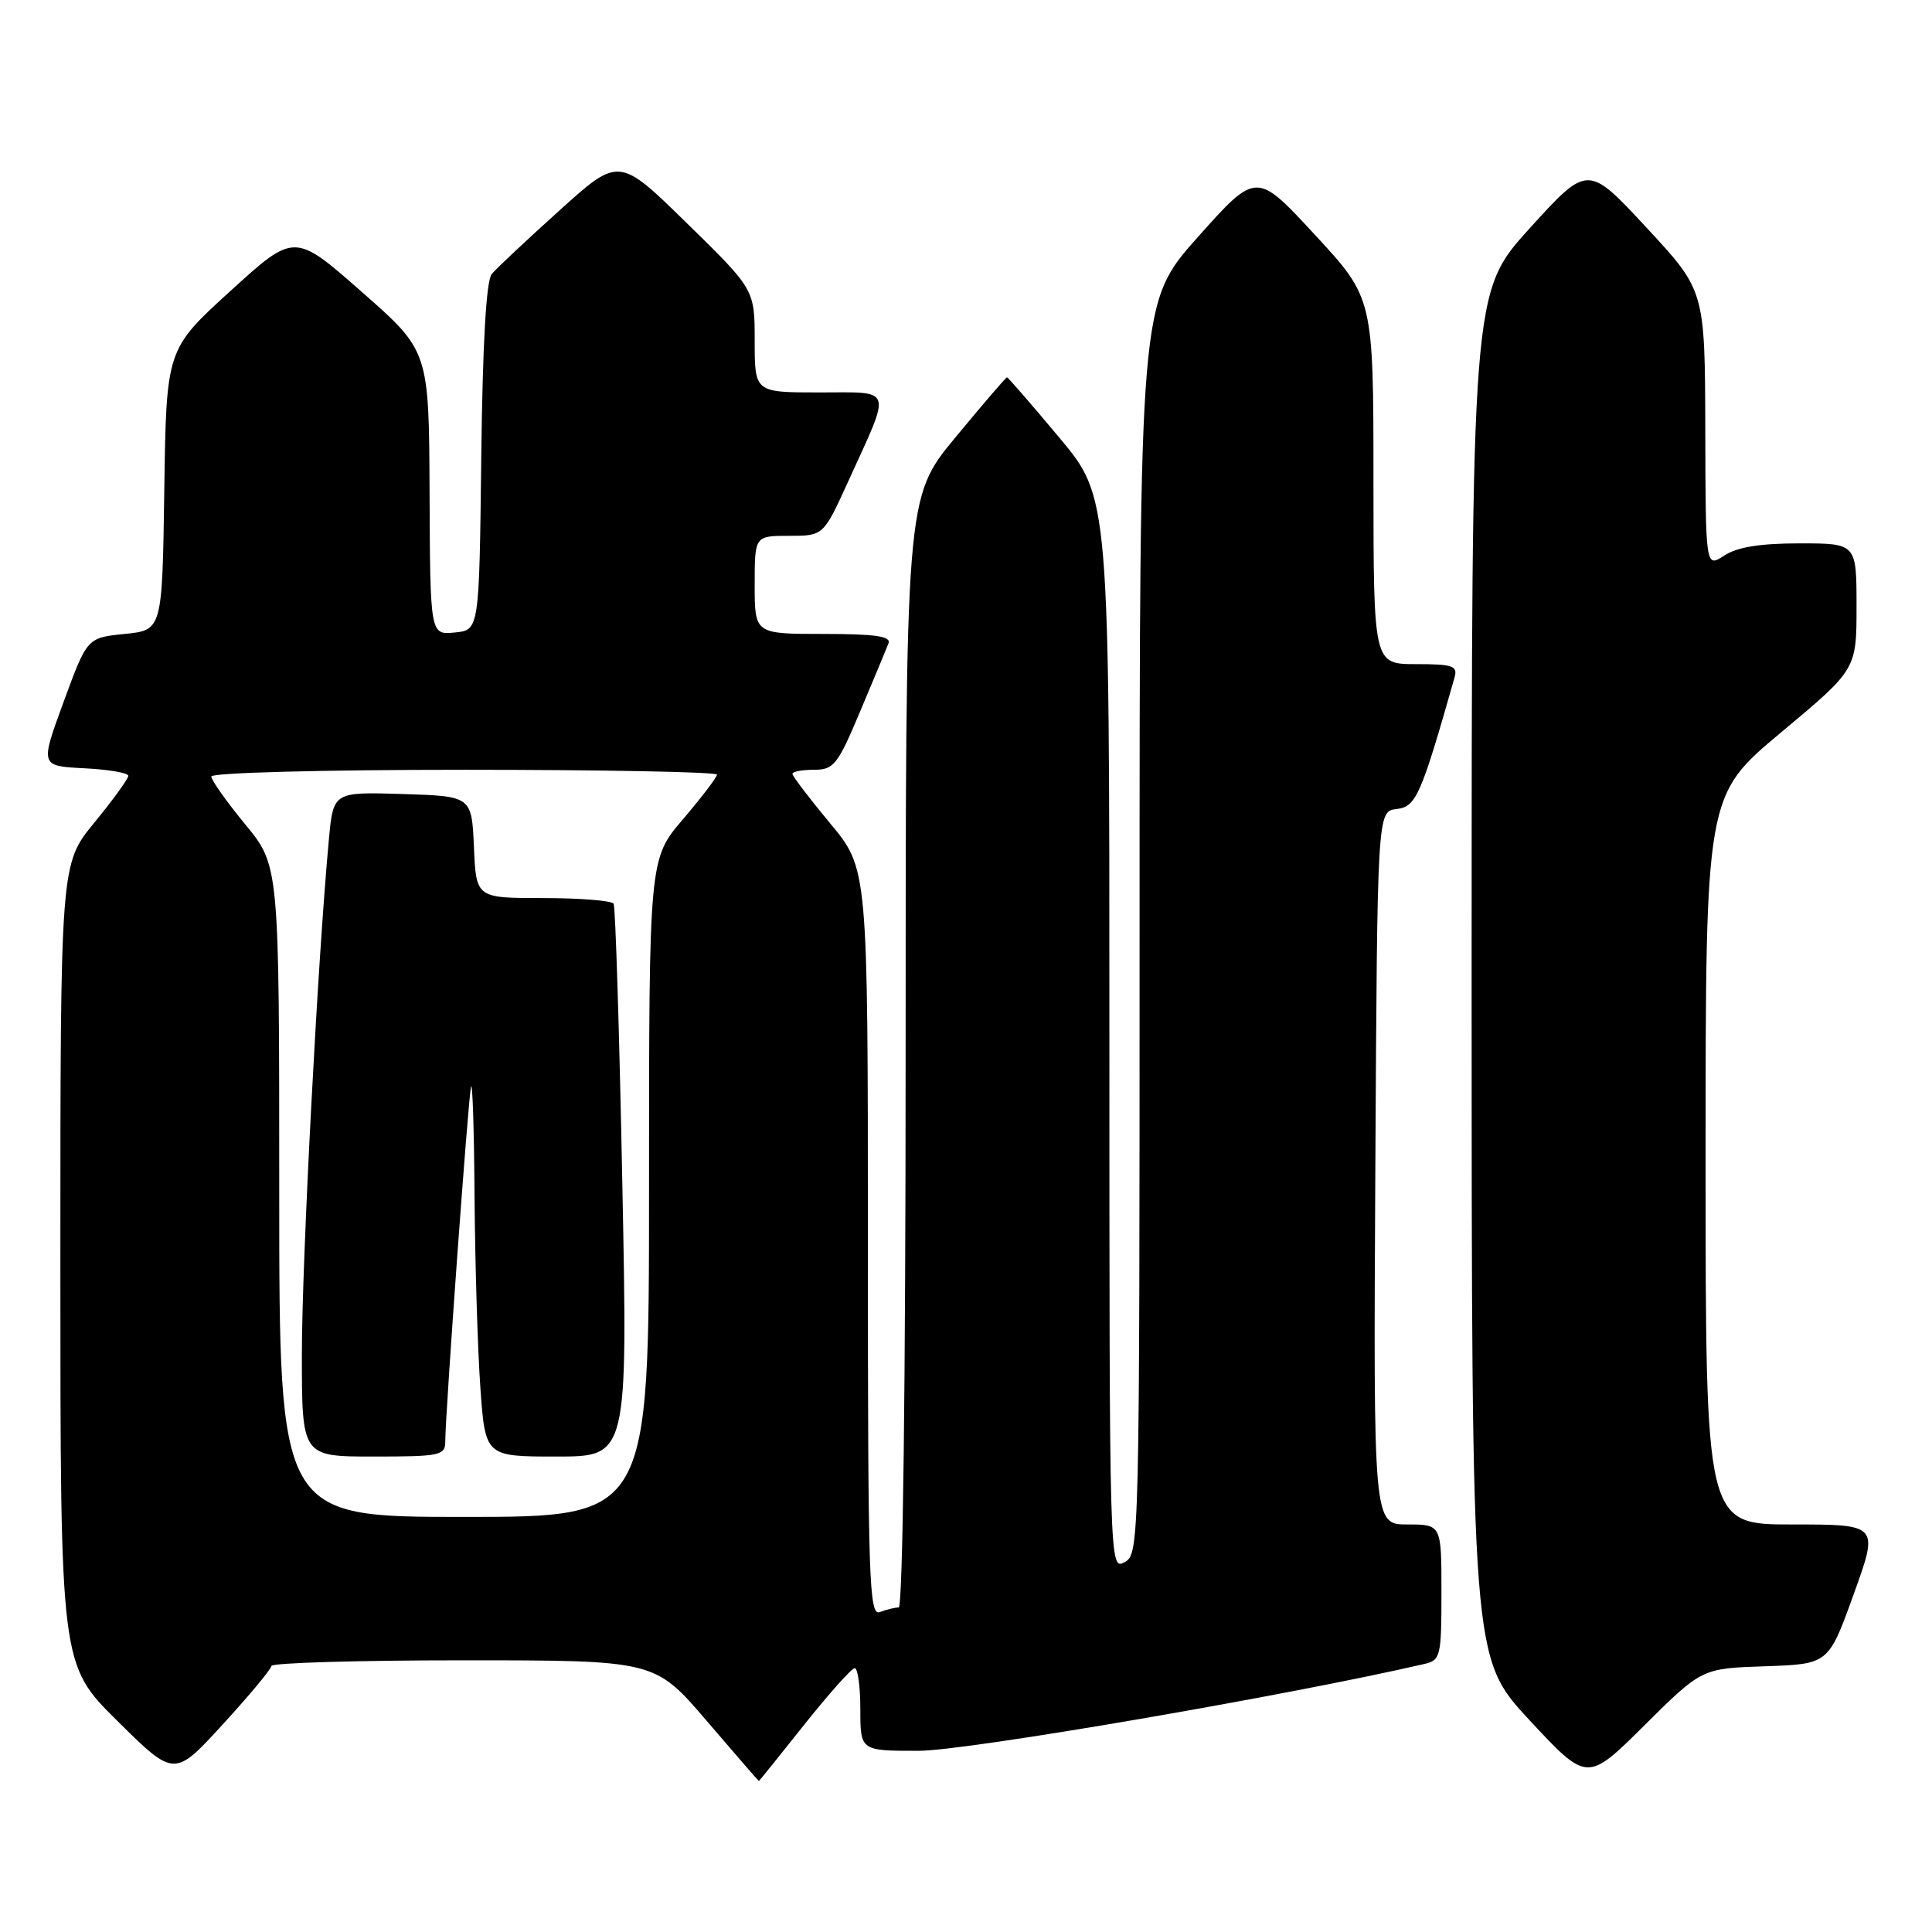 <?xml version="1.0" encoding="UTF-8" standalone="no"?>
<!DOCTYPE svg PUBLIC "-//W3C//DTD SVG 1.1//EN" "http://www.w3.org/Graphics/SVG/1.1/DTD/svg11.dtd" >
<svg xmlns="http://www.w3.org/2000/svg" xmlns:xlink="http://www.w3.org/1999/xlink" version="1.1" viewBox="0 0 256 256">
 <g >
 <path fill="currentColor"
d=" M 106.56 228.54 C 109.83 224.43 112.84 221.06 113.25 221.04 C 113.66 221.02 114.00 223.47 114.00 226.50 C 114.00 232.00 114.00 232.00 121.75 231.99 C 128.06 231.99 170.67 224.67 188.75 220.48 C 190.88 219.99 191.00 219.47 191.00 210.98 C 191.00 202.00 191.00 202.00 186.49 202.00 C 181.98 202.00 181.98 202.00 182.24 154.75 C 182.50 107.50 182.50 107.50 185.06 107.20 C 187.64 106.90 188.28 105.45 192.74 89.75 C 193.17 88.23 192.49 88.00 187.62 88.00 C 182.00 88.00 182.00 88.00 181.99 63.75 C 181.99 39.50 181.99 39.50 174.23 31.11 C 166.48 22.72 166.48 22.72 158.74 31.39 C 151.00 40.07 151.00 40.07 151.00 123.00 C 151.00 204.91 150.98 205.94 149.00 207.00 C 147.01 208.07 147.00 207.76 147.00 136.99 C 147.00 65.91 147.00 65.91 140.34 57.96 C 136.68 53.58 133.57 50.00 133.43 50.00 C 133.29 50.00 130.21 53.58 126.59 57.97 C 120.00 65.93 120.00 65.93 120.00 139.47 C 120.00 183.46 119.63 213.00 119.08 213.00 C 118.58 213.00 117.45 213.27 116.58 213.61 C 115.15 214.16 115.00 209.44 115.00 164.66 C 115.00 115.10 115.00 115.10 110.00 109.10 C 107.25 105.79 105.00 102.84 105.00 102.54 C 105.00 102.24 106.29 102.00 107.86 102.00 C 110.48 102.00 111.00 101.35 113.98 94.25 C 115.78 89.99 117.46 85.94 117.73 85.25 C 118.10 84.31 115.99 84.00 109.11 84.00 C 100.00 84.00 100.00 84.00 100.00 77.50 C 100.00 71.00 100.00 71.00 104.56 71.00 C 109.11 71.00 109.11 71.00 112.41 63.75 C 118.18 51.08 118.48 52.00 108.57 52.00 C 100.00 52.00 100.00 52.00 100.00 45.18 C 100.00 38.36 100.00 38.36 91.01 29.57 C 82.02 20.77 82.02 20.77 74.15 27.87 C 69.82 31.77 65.77 35.57 65.16 36.31 C 64.42 37.20 63.95 45.54 63.77 60.58 C 63.50 83.50 63.50 83.50 60.25 83.81 C 57.00 84.13 57.00 84.13 56.92 65.31 C 56.84 46.50 56.84 46.50 47.93 38.67 C 39.02 30.83 39.02 30.83 30.53 38.56 C 22.04 46.29 22.04 46.29 21.77 64.89 C 21.50 83.50 21.50 83.50 16.53 84.00 C 11.55 84.50 11.55 84.50 8.43 93.00 C 5.31 101.50 5.31 101.50 11.16 101.80 C 14.37 101.96 17.00 102.41 17.00 102.80 C 17.00 103.19 14.98 105.98 12.50 109.00 C 8.00 114.49 8.00 114.49 8.00 167.52 C 8.00 220.55 8.00 220.55 15.55 228.03 C 23.10 235.50 23.10 235.50 29.51 228.50 C 33.04 224.65 35.94 221.16 35.96 220.75 C 35.98 220.34 47.42 220.00 61.38 220.00 C 86.77 220.00 86.77 220.00 93.62 228.00 C 97.39 232.40 100.51 236.00 100.55 236.00 C 100.60 236.00 103.30 232.64 106.56 228.54 Z  M 233.89 220.79 C 242.29 220.50 242.29 220.50 245.62 211.25 C 248.96 202.00 248.96 202.00 237.48 202.00 C 226.00 202.00 226.00 202.00 226.00 153.70 C 226.00 105.40 226.00 105.40 236.00 97.05 C 246.00 88.70 246.00 88.70 246.00 80.35 C 246.00 72.00 246.00 72.00 238.46 72.00 C 233.21 72.00 230.18 72.49 228.46 73.62 C 226.00 75.23 226.00 75.23 225.96 56.87 C 225.91 38.50 225.91 38.50 218.15 30.14 C 210.39 21.78 210.39 21.78 202.69 30.25 C 195.00 38.73 195.00 38.73 195.00 129.20 C 195.00 219.67 195.00 219.67 202.65 227.91 C 210.31 236.15 210.31 236.15 217.90 228.61 C 225.50 221.07 225.50 221.07 233.89 220.79 Z  M 37.00 157.85 C 37.00 114.70 37.00 114.70 32.50 109.24 C 30.02 106.23 28.00 103.37 28.00 102.89 C 28.00 102.39 42.73 102.00 61.50 102.00 C 79.93 102.00 95.00 102.29 95.00 102.64 C 95.00 103.00 92.97 105.65 90.50 108.55 C 86.00 113.82 86.00 113.82 86.00 157.41 C 86.00 201.00 86.00 201.00 61.50 201.00 C 37.00 201.00 37.00 201.00 37.00 157.85 Z  M 59.00 191.01 C 59.00 187.46 62.04 145.54 62.41 144.00 C 62.61 143.18 62.82 149.74 62.88 158.60 C 62.95 167.45 63.29 178.81 63.65 183.85 C 64.30 193.00 64.30 193.00 73.74 193.00 C 83.18 193.00 83.18 193.00 82.46 156.75 C 82.07 136.81 81.55 120.16 81.31 119.75 C 81.08 119.34 76.88 119.00 71.99 119.00 C 63.09 119.00 63.09 119.00 62.80 112.25 C 62.50 105.50 62.50 105.50 53.33 105.21 C 44.17 104.93 44.17 104.93 43.58 111.21 C 42.11 126.98 40.00 167.15 40.00 179.43 C 40.00 193.00 40.00 193.00 49.50 193.00 C 58.31 193.00 59.00 192.86 59.00 191.01 Z "/>
</g>
</svg>